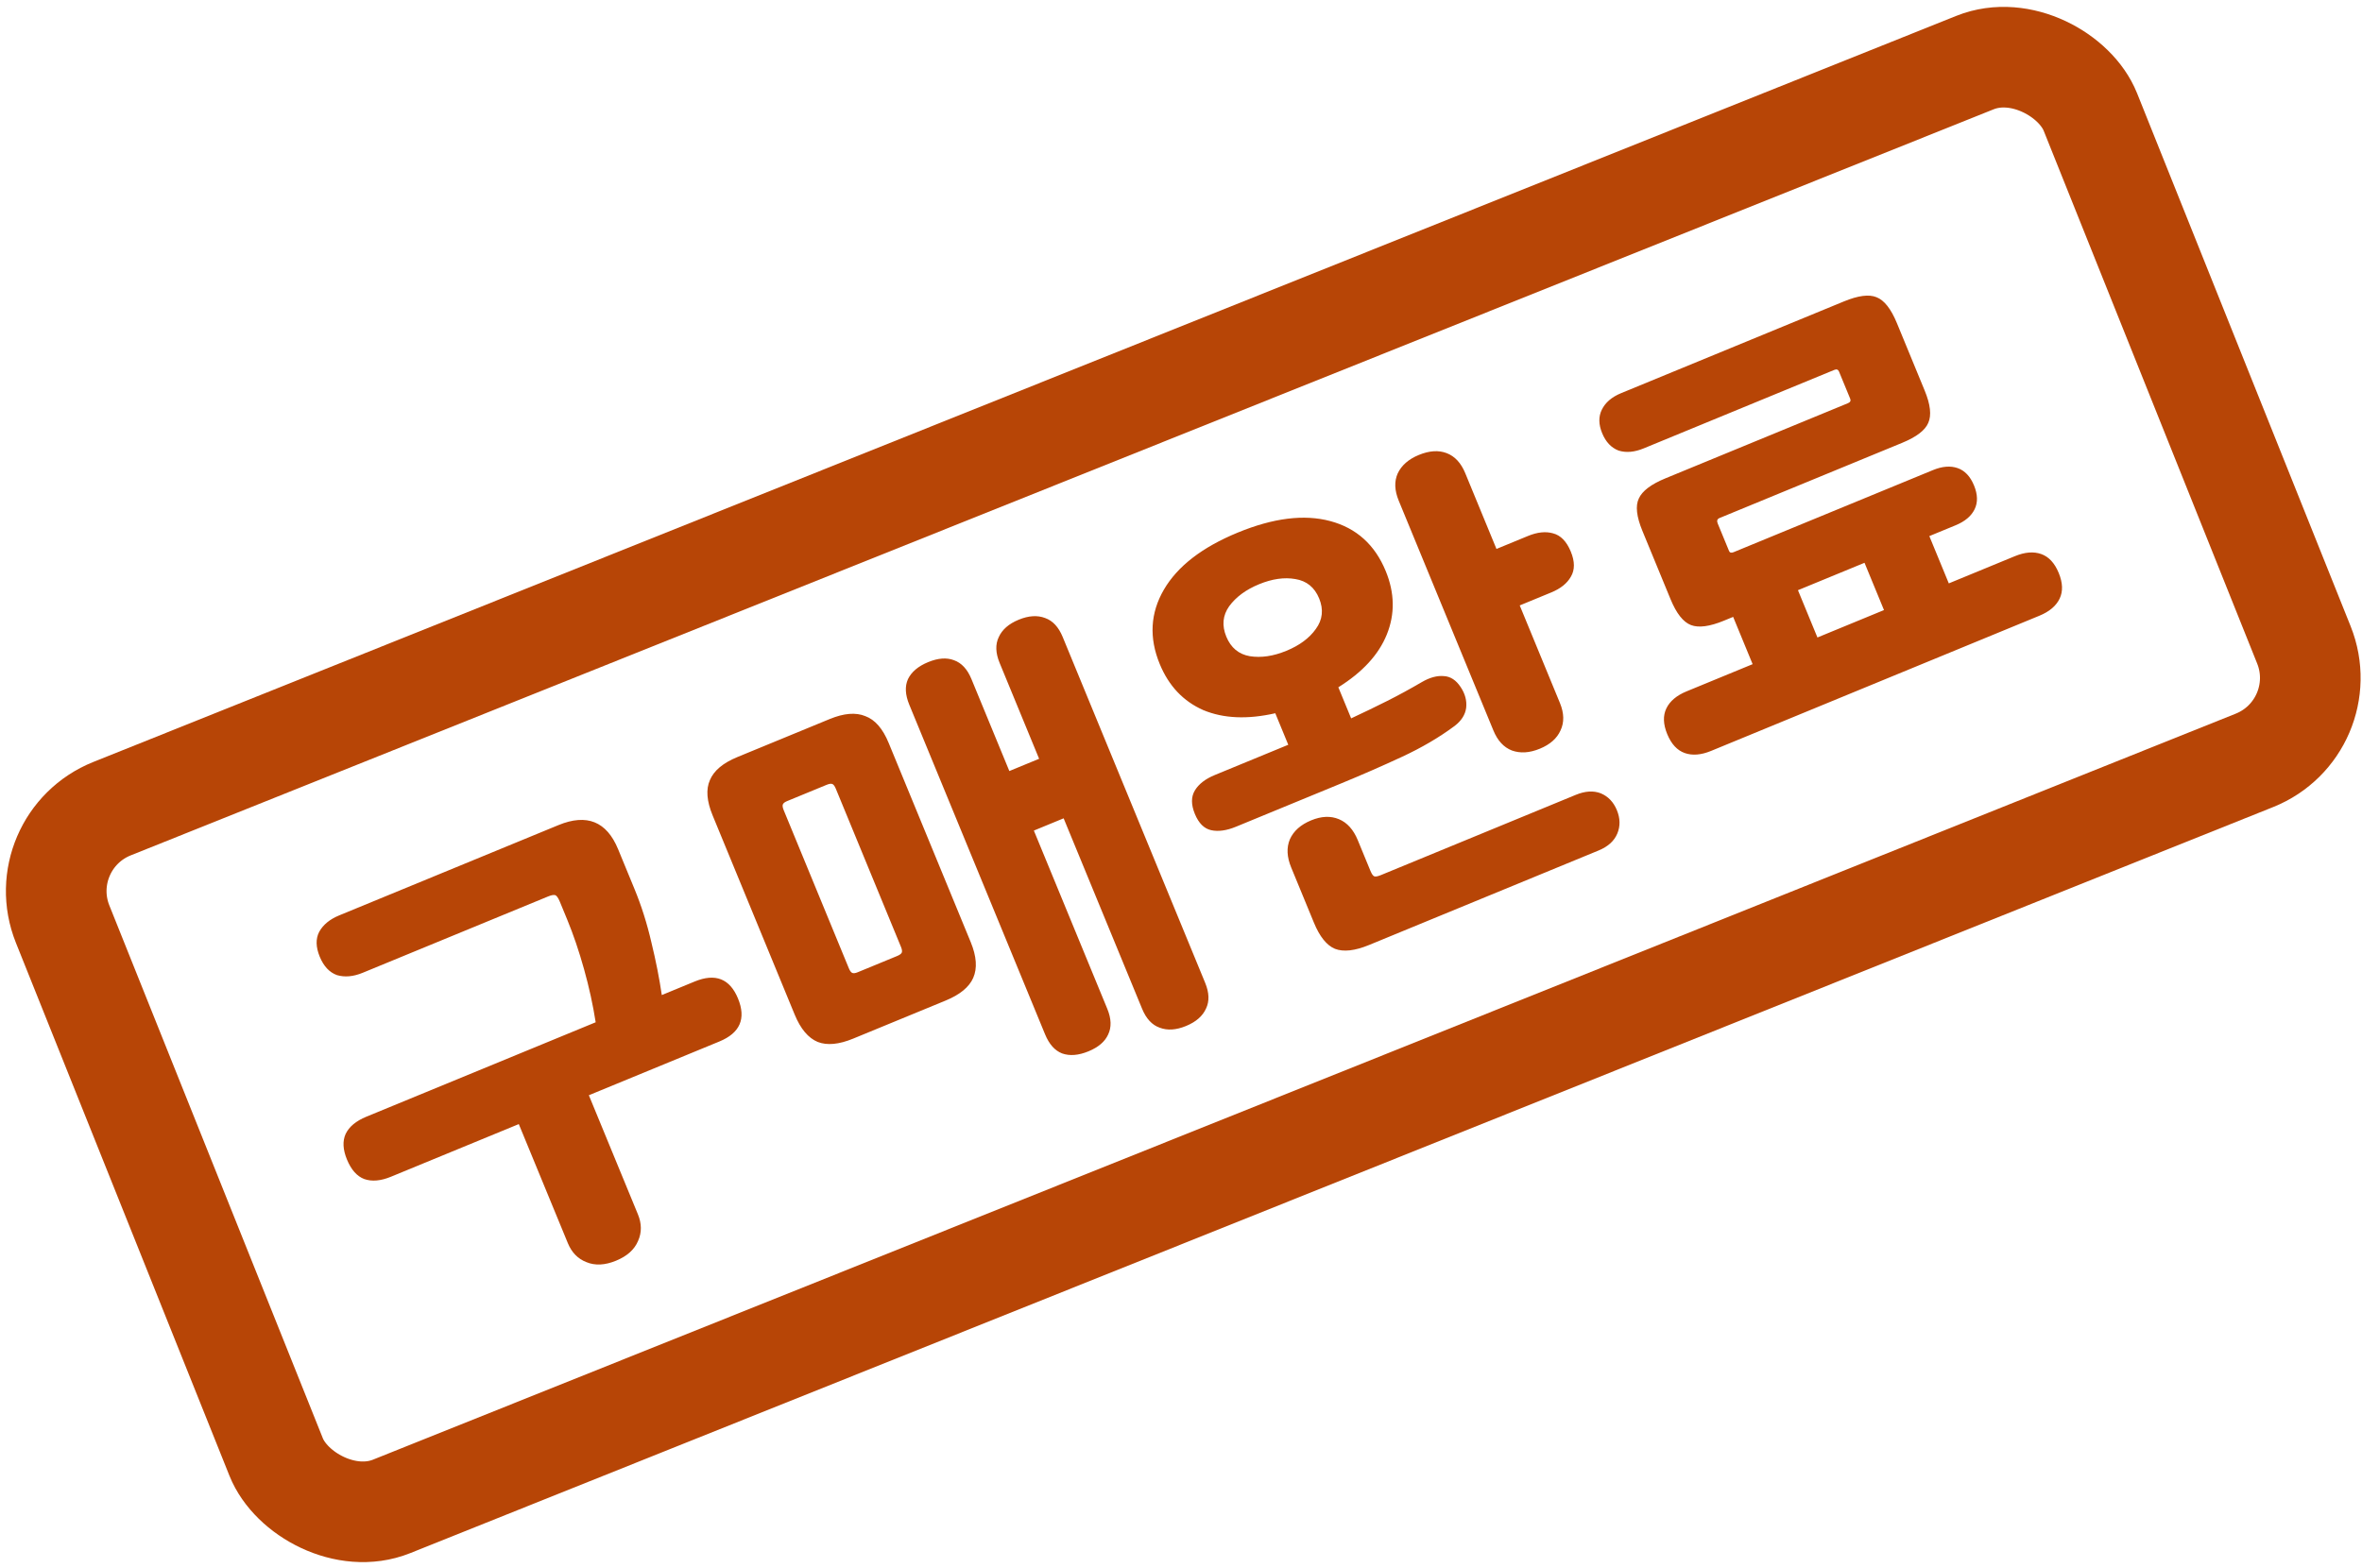<svg width="399" height="265" viewBox="0 0 399 265" fill="none" xmlns="http://www.w3.org/2000/svg">
<path d="M66.037 198.827C64.311 199.538 62.807 199.667 61.525 199.214C60.292 198.742 59.32 197.642 58.609 195.916C57.919 194.24 57.844 192.799 58.387 191.595C58.978 190.371 60.137 189.404 61.863 188.693L100.624 172.728C100.169 169.801 99.514 166.812 98.661 163.76C97.808 160.708 96.864 157.925 95.828 155.41L94.579 152.377C94.294 151.687 94.023 151.308 93.765 151.242C93.507 151.175 93.106 151.253 92.564 151.477L61.274 164.364C59.696 165.014 58.251 165.147 56.94 164.765C55.657 164.312 54.681 163.272 54.011 161.645C53.341 160.018 53.312 158.616 53.923 157.441C54.585 156.246 55.705 155.324 57.283 154.674L94.342 139.41C99.126 137.44 102.482 138.797 104.412 143.482L107.184 150.213C108.362 153.074 109.314 156.085 110.04 159.247C110.794 162.339 111.379 165.299 111.794 168.128L117.342 165.843C120.843 164.401 123.285 165.356 124.666 168.71C126.067 172.112 125.017 174.535 121.516 175.977L99.472 185.056L107.759 205.176C108.409 206.754 108.419 208.25 107.79 209.663C107.181 211.125 105.94 212.242 104.066 213.013C102.192 213.785 100.524 213.867 99.061 213.258C97.62 212.698 96.574 211.629 95.924 210.051L87.637 189.931L66.037 198.827ZM187.045 170.445C187.736 172.121 187.785 173.572 187.193 174.796C186.651 176 185.541 176.947 183.865 177.638C182.188 178.328 180.709 178.447 179.426 177.995C178.193 177.522 177.232 176.447 176.541 174.771L153.6 119.07C152.909 117.393 152.835 115.953 153.378 114.749C153.969 113.525 155.103 112.568 156.78 111.877C158.457 111.186 159.912 111.077 161.145 111.55C162.427 112.003 163.413 113.067 164.104 114.744L170.502 130.278L175.532 128.206L168.86 112.006C168.169 110.33 168.12 108.879 168.711 107.655C169.283 106.381 170.407 105.399 172.083 104.709C173.76 104.018 175.25 103.924 176.552 104.426C177.835 104.878 178.821 105.943 179.512 107.619L203.58 166.057C204.271 167.734 204.32 169.184 203.728 170.408C203.157 171.682 202.033 172.664 200.356 173.354C198.68 174.045 197.19 174.139 195.887 173.638C194.605 173.185 193.619 172.121 192.928 170.444L179.675 138.266L174.645 140.338L187.045 170.445ZM163.977 159.181C164.972 161.597 165.112 163.616 164.395 165.238C163.708 166.79 162.156 168.064 159.74 169.059L144.132 175.487C141.715 176.482 139.717 176.671 138.136 176.053C136.534 175.386 135.236 173.845 134.241 171.428L120.378 137.771C119.383 135.355 119.229 133.371 119.917 131.818C120.584 130.217 122.125 128.919 124.542 127.924L140.15 121.495C142.566 120.5 144.575 120.336 146.176 121.003C147.807 121.6 149.12 123.107 150.115 125.524L163.977 159.181ZM141.191 133.266C141.008 132.822 140.812 132.556 140.603 132.469C140.394 132.382 140.068 132.43 139.624 132.613L132.967 135.355C132.572 135.517 132.332 135.703 132.245 135.912C132.157 136.121 132.205 136.447 132.388 136.891L143.387 163.595C143.569 164.039 143.765 164.304 143.974 164.391C144.183 164.478 144.485 164.44 144.879 164.278L151.537 161.536C151.98 161.353 152.246 161.157 152.333 160.948C152.42 160.74 152.372 160.413 152.189 159.969L141.191 133.266ZM217.62 125.839L215.427 120.513C210.733 121.581 206.68 121.405 203.269 119.984C199.886 118.493 197.433 115.898 195.91 112.2C194.082 107.761 194.316 103.569 196.613 99.624C198.911 95.678 203.067 92.467 209.084 89.989C215.1 87.511 220.313 86.863 224.723 88.047C229.132 89.23 232.251 92.04 234.079 96.479C235.602 100.177 235.664 103.757 234.263 107.218C232.891 110.609 230.163 113.579 226.078 116.126L228.242 121.378C230.371 120.386 232.391 119.41 234.303 118.449C236.214 117.489 238.17 116.424 240.168 115.255C241.517 114.468 242.762 114.129 243.902 114.236C245.022 114.294 245.969 114.913 246.743 116.094C247.498 117.225 247.807 118.396 247.671 119.605C247.514 120.766 246.866 121.783 245.726 122.656C243.121 124.594 240.148 126.338 236.806 127.887C233.513 129.416 230.116 130.902 226.615 132.344L208.788 139.686C207.21 140.336 205.82 140.534 204.619 140.278C203.418 140.023 202.493 139.107 201.843 137.529C201.193 135.951 201.194 134.623 201.847 133.547C202.5 132.471 203.615 131.608 205.193 130.958L217.62 125.839ZM236.275 84.586C235.565 82.86 235.509 81.326 236.11 79.982C236.759 78.619 237.947 77.582 239.673 76.871C241.449 76.14 243.022 76.039 244.394 76.57C245.767 77.101 246.808 78.229 247.519 79.955L252.79 92.752L258.116 90.559C259.694 89.909 261.104 89.761 262.345 90.115C263.636 90.448 264.637 91.478 265.348 93.204C266.039 94.88 266.043 96.292 265.361 97.438C264.729 98.563 263.624 99.451 262.046 100.101L256.72 102.295L263.514 118.79C264.225 120.516 264.255 122.061 263.606 123.425C263.005 124.768 261.842 125.795 260.116 126.506C258.39 127.217 256.816 127.317 255.395 126.806C254.023 126.276 252.981 125.147 252.27 123.421L236.275 84.586ZM221.494 138.606C223.22 137.895 224.779 137.83 226.172 138.41C227.564 138.99 228.626 140.168 229.357 141.943L231.49 147.121C231.713 147.663 231.93 147.978 232.138 148.065C232.347 148.152 232.723 148.084 233.265 147.861L266.183 134.303C267.761 133.653 269.166 133.564 270.399 134.037C271.653 134.559 272.564 135.511 273.132 136.891C273.701 138.272 273.724 139.589 273.202 140.843C272.68 142.096 271.63 143.047 270.052 143.697L231.291 159.662C228.875 160.657 226.945 160.875 225.504 160.315C224.111 159.735 222.927 158.261 221.952 155.894L218.114 146.574C217.382 144.799 217.307 143.215 217.887 141.822C218.516 140.409 219.719 139.337 221.494 138.606ZM222.835 101.11C222.064 99.236 220.72 98.145 218.806 97.838C216.94 97.51 214.898 97.803 212.679 98.717C210.46 99.631 208.779 100.872 207.636 102.438C206.542 103.985 206.382 105.695 207.153 107.569C207.925 109.443 209.244 110.543 211.109 110.871C213.024 111.178 215.091 110.875 217.31 109.961C219.529 109.047 221.185 107.817 222.279 106.271C223.422 104.704 223.607 102.984 222.835 101.11ZM291.218 104.871C288.802 105.866 286.942 106.113 285.64 105.611C284.337 105.109 283.188 103.65 282.193 101.234L277.44 89.694C276.445 87.278 276.243 85.457 276.835 84.233C277.406 82.96 278.9 81.825 281.317 80.83L312.163 68.126C312.557 67.963 312.683 67.709 312.541 67.364L310.652 62.778C310.51 62.432 310.242 62.341 309.847 62.504L277.67 75.757C276.092 76.407 274.672 76.53 273.41 76.127C272.177 75.654 271.256 74.678 270.646 73.199C270.037 71.719 270.014 70.402 270.576 69.248C271.168 68.023 272.253 67.086 273.831 66.436L311.482 50.929C313.899 49.934 315.734 49.697 316.987 50.219C318.289 50.721 319.438 52.18 320.434 54.596L325.125 65.988C326.1 68.355 326.302 70.175 325.731 71.449C325.209 72.702 323.739 73.826 321.323 74.822L290.477 87.526C290.082 87.689 289.977 87.992 290.159 88.436L292.079 93.096C292.201 93.392 292.459 93.458 292.853 93.296L326.51 79.434C328.088 78.784 329.484 78.67 330.696 79.094C331.909 79.517 332.83 80.493 333.46 82.022C334.089 83.551 334.123 84.892 333.56 86.047C332.998 87.202 331.927 88.104 330.349 88.754L325.911 90.582L329.201 98.571L340.371 93.971C342.048 93.28 343.527 93.161 344.809 93.613C346.092 94.066 347.078 95.13 347.769 96.807C348.459 98.484 348.509 99.934 347.917 101.158C347.325 102.383 346.191 103.34 344.514 104.031L289.036 126.881C287.359 127.571 285.88 127.69 284.597 127.238C283.315 126.785 282.329 125.721 281.638 124.044C280.947 122.367 280.898 120.917 281.49 119.693C282.081 118.468 283.216 117.511 284.892 116.82L296.062 112.22L292.772 104.231L291.218 104.871ZM307.01 107.711L318.253 103.08L314.963 95.091L303.719 99.722L307.01 107.711Z" fill="#B74506"/>
<rect x="5" y="142.213" width="369" height="127" rx="15" transform="rotate(-21.83 5 142.213)" stroke="#B74506" stroke-width="17"/>
</svg>
